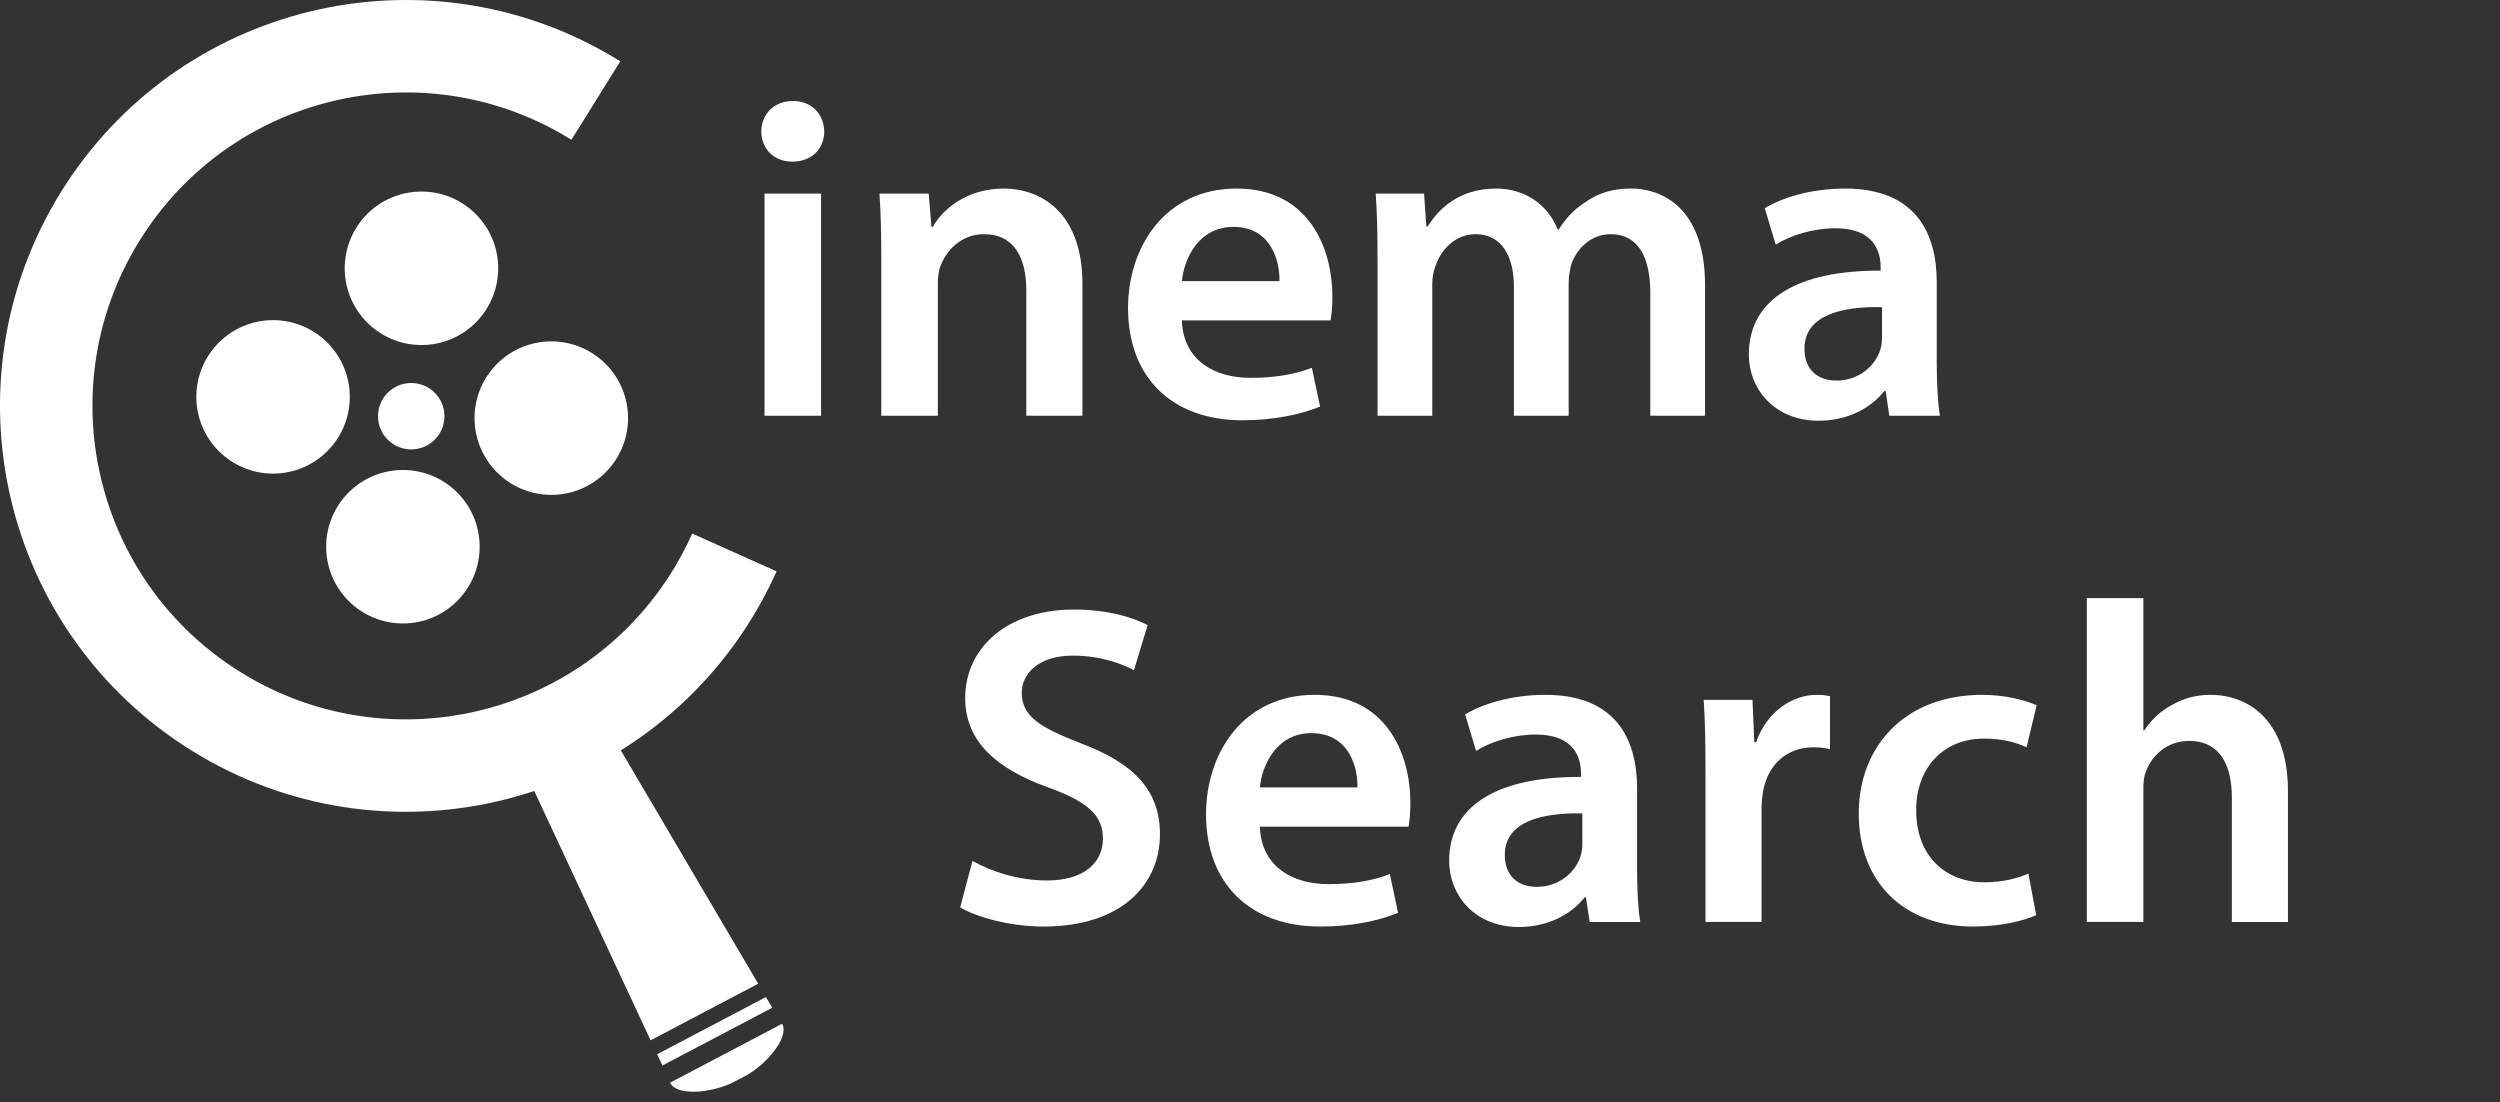 <?xml version="1.0" encoding="utf-8"?>
<!-- Generator: Adobe Illustrator 16.0.0, SVG Export Plug-In . SVG Version: 6.00 Build 0)  -->
<!DOCTYPE svg PUBLIC "-//W3C//DTD SVG 1.1//EN" "http://www.w3.org/Graphics/SVG/1.1/DTD/svg11.dtd">
<svg version="1.1" xmlns="http://www.w3.org/2000/svg" xmlns:xlink="http://www.w3.org/1999/xlink" x="0px" y="0px"
	 width="243.383px" height="107.282px" viewBox="0 0 243.383 107.282" enable-background="new 0 0 243.383 107.282"
	 xml:space="preserve">
<rect x="0" y="0" width="243.383" height="107.282" fill="#333333" stroke="none"/>
<g id="glass">
	<path fill="none" stroke="#FFFFFF" stroke-width="9" stroke-miterlimit="10" d="M58.009,9.788
		c-16.113-10.03-37.365-5.4-47.8,10.569c-10.58,16.189-6.032,37.889,10.156,48.468c16.189,10.579,37.889,6.032,48.468-10.156
		c1.033-1.581,1.917-3.215,2.665-4.884"/>
</g>
<g id="handle">
	<g>
		<path fill="#FFFFFF" d="M73.811,95.768L59.176,70.903c-0.722-1.373-2.855-1.672-4.765-0.667l-1.122,0.589
			c-1.909,1.006-2.872,2.933-2.15,4.305l12.199,26.148L73.811,95.768z"/>
		<path fill="#FFFFFF" d="M65.227,105.407l0.009,0.018c0.722,1.373,4.297,0.914,6.206-0.092l1.121-0.59
			c1.909-1.005,4.313-3.69,3.591-5.063l-0.01-0.016L65.227,105.407z"/>
		<polygon fill="#FFFFFF" points="75.186,98.103 74.563,97.066 63.982,102.632 64.484,103.733 		"/>
	</g>
</g>
<g id="inema_x5F_search">
	<g>
		<path fill="#FFFFFF" d="M80.245,12.807c0,1.643-1.199,2.931-3.108,2.931c-1.82,0-3.02-1.288-3.02-2.931
			c0-1.688,1.244-2.975,3.064-2.975C79.046,9.832,80.201,11.12,80.245,12.807z M74.428,40.47V18.846h5.506V40.47H74.428z"/>
		<path fill="#FFFFFF" d="M85.796,25.284c0-2.486-0.044-4.573-0.178-6.438h4.795l0.267,3.242h0.133
			c0.933-1.688,3.286-3.73,6.882-3.73c3.774,0,7.682,2.442,7.682,9.28V40.47h-5.461V28.259c0-3.108-1.154-5.461-4.129-5.461
			c-2.176,0-3.686,1.554-4.263,3.197c-0.178,0.489-0.222,1.155-0.222,1.776V40.47h-5.506V25.284z"/>
		<path fill="#FFFFFF" d="M115.058,31.19c0.133,3.908,3.197,5.595,6.661,5.595c2.531,0,4.352-0.355,5.995-0.977l0.799,3.774
			c-1.865,0.755-4.44,1.332-7.549,1.332c-7.016,0-11.145-4.307-11.145-10.923c0-5.995,3.641-11.634,10.568-11.634
			c7.016,0,9.325,5.772,9.325,10.523c0,1.021-0.089,1.821-0.178,2.309H115.058z M124.561,27.371
			c0.044-1.998-0.844-5.284-4.485-5.284c-3.375,0-4.795,3.064-5.018,5.284H124.561z"/>
		<path fill="#FFFFFF" d="M134.108,25.284c0-2.486-0.044-4.573-0.178-6.438h4.707l0.222,3.197h0.133
			c1.066-1.688,3.02-3.686,6.661-3.686c2.842,0,5.062,1.599,5.994,3.996h0.089c0.755-1.199,1.643-2.087,2.664-2.708
			c1.199-0.843,2.575-1.288,4.352-1.288c3.597,0,7.238,2.442,7.238,9.369V40.47h-5.329V28.526c0-3.597-1.243-5.728-3.863-5.728
			c-1.864,0-3.241,1.332-3.818,2.886c-0.133,0.533-0.267,1.199-0.267,1.82V40.47h-5.328V27.949c0-3.02-1.199-5.151-3.73-5.151
			c-2.042,0-3.419,1.599-3.907,3.108c-0.222,0.533-0.311,1.154-0.311,1.776V40.47h-5.328V25.284z"/>
		<path fill="#FFFFFF" d="M183.93,40.47l-0.354-2.398h-0.134c-1.332,1.688-3.597,2.886-6.394,2.886
			c-4.352,0-6.794-3.152-6.794-6.438c0-5.461,4.84-8.214,12.832-8.17v-0.355c0-1.421-0.577-3.774-4.396-3.774
			c-2.131,0-4.352,0.666-5.816,1.598l-1.066-3.552c1.599-0.977,4.396-1.909,7.815-1.909c6.927,0,8.925,4.396,8.925,9.103v7.815
			c0,1.954,0.089,3.863,0.311,5.195H183.93z M183.22,29.902c-3.863-0.089-7.549,0.755-7.549,4.041c0,2.131,1.377,3.108,3.108,3.108
			c2.176,0,3.774-1.421,4.263-2.975c0.133-0.399,0.178-0.844,0.178-1.199V29.902z"/>
		<path fill="#FFFFFF" d="M94.676,83.807c1.776,1.021,4.44,1.91,7.238,1.91c3.508,0,5.461-1.643,5.461-4.085
			c0-2.264-1.51-3.597-5.329-4.973c-4.929-1.776-8.081-4.396-8.081-8.703c0-4.884,4.085-8.614,10.568-8.614
			c3.241,0,5.639,0.71,7.193,1.51l-1.332,4.396c-1.066-0.577-3.153-1.421-5.95-1.421c-3.463,0-4.973,1.865-4.973,3.597
			c0,2.309,1.732,3.375,5.728,4.929c5.195,1.954,7.726,4.574,7.726,8.881c0,4.795-3.641,8.969-11.367,8.969
			c-3.152,0-6.438-0.888-8.082-1.865L94.676,83.807z"/>
		<path fill="#FFFFFF" d="M122.651,80.477c0.133,3.908,3.197,5.595,6.661,5.595c2.531,0,4.352-0.355,5.995-0.977l0.799,3.774
			c-1.865,0.755-4.44,1.332-7.549,1.332c-7.016,0-11.145-4.307-11.145-10.923c0-5.995,3.641-11.634,10.568-11.634
			c7.016,0,9.325,5.772,9.325,10.523c0,1.021-0.089,1.821-0.178,2.309H122.651z M132.153,76.658
			c0.044-1.998-0.844-5.284-4.485-5.284c-3.375,0-4.795,3.064-5.018,5.284H132.153z"/>
		<path fill="#FFFFFF" d="M154.756,89.757l-0.355-2.398h-0.133c-1.332,1.688-3.597,2.886-6.395,2.886
			c-4.351,0-6.793-3.152-6.793-6.438c0-5.461,4.84-8.214,12.833-8.17v-0.355c0-1.421-0.577-3.774-4.396-3.774
			c-2.132,0-4.352,0.666-5.817,1.598l-1.065-3.552c1.599-0.977,4.396-1.909,7.814-1.909c6.928,0,8.926,4.396,8.926,9.103v7.815
			c0,1.954,0.089,3.863,0.311,5.195H154.756z M154.045,79.189c-3.862-0.089-7.548,0.755-7.548,4.041
			c0,2.131,1.376,3.108,3.108,3.108c2.175,0,3.773-1.421,4.262-2.975c0.134-0.399,0.178-0.844,0.178-1.199V79.189z"/>
		<path fill="#FFFFFF" d="M166.035,75.104c0-2.931-0.045-5.018-0.178-6.972h4.751l0.178,4.13h0.178
			c1.065-3.064,3.597-4.618,5.905-4.618c0.533,0,0.844,0.044,1.288,0.133v5.151c-0.444-0.089-0.933-0.178-1.599-0.178
			c-2.62,0-4.396,1.688-4.885,4.129c-0.088,0.488-0.177,1.066-0.177,1.688v11.189h-5.462V75.104z"/>
		<path fill="#FFFFFF" d="M198.229,89.091c-1.154,0.533-3.419,1.11-6.128,1.11c-6.749,0-11.146-4.307-11.146-11.012
			c0-6.483,4.44-11.545,12.033-11.545c1.999,0,4.041,0.444,5.284,1.021l-0.977,4.085c-0.888-0.4-2.176-0.844-4.13-0.844
			c-4.174,0-6.66,3.064-6.616,7.016c0,4.44,2.887,6.971,6.616,6.971c1.909,0,3.242-0.399,4.308-0.843L198.229,89.091z"/>
		<path fill="#FFFFFF" d="M203.157,58.23h5.506v12.877h0.089c0.666-1.021,1.554-1.865,2.709-2.486
			c1.065-0.622,2.353-0.977,3.729-0.977c3.686,0,7.549,2.442,7.549,9.369v12.744h-5.462V77.635c0-3.152-1.154-5.506-4.174-5.506
			c-2.132,0-3.641,1.421-4.219,3.063c-0.177,0.444-0.222,1.021-0.222,1.643v12.921h-5.506V58.23z"/>
	</g>
</g>
<g id="dots">
	<circle fill="#FFFEFE" stroke="#FFFFFF" stroke-width="2" stroke-miterlimit="10" cx="41.031" cy="26.119" r="6.471"/>
	<circle fill="#FFFEFE" stroke="#FFFFFF" stroke-width="2" stroke-miterlimit="10" cx="53.671" cy="40.706" r="6.471"/>
	<circle fill="#FFFEFE" stroke="#FFFFFF" stroke-width="2" stroke-miterlimit="10" cx="26.584" cy="38.637" r="6.47"/>
	<circle fill="#FFFEFE" stroke="#FFFFFF" stroke-width="2" stroke-miterlimit="10" cx="39.224" cy="53.225" r="6.471"/>
	<circle fill="#FFFEFE" stroke="#FFFFFF" stroke-width="2" stroke-miterlimit="10" cx="40.034" cy="40.519" r="2.234"/>
</g>
</svg>

